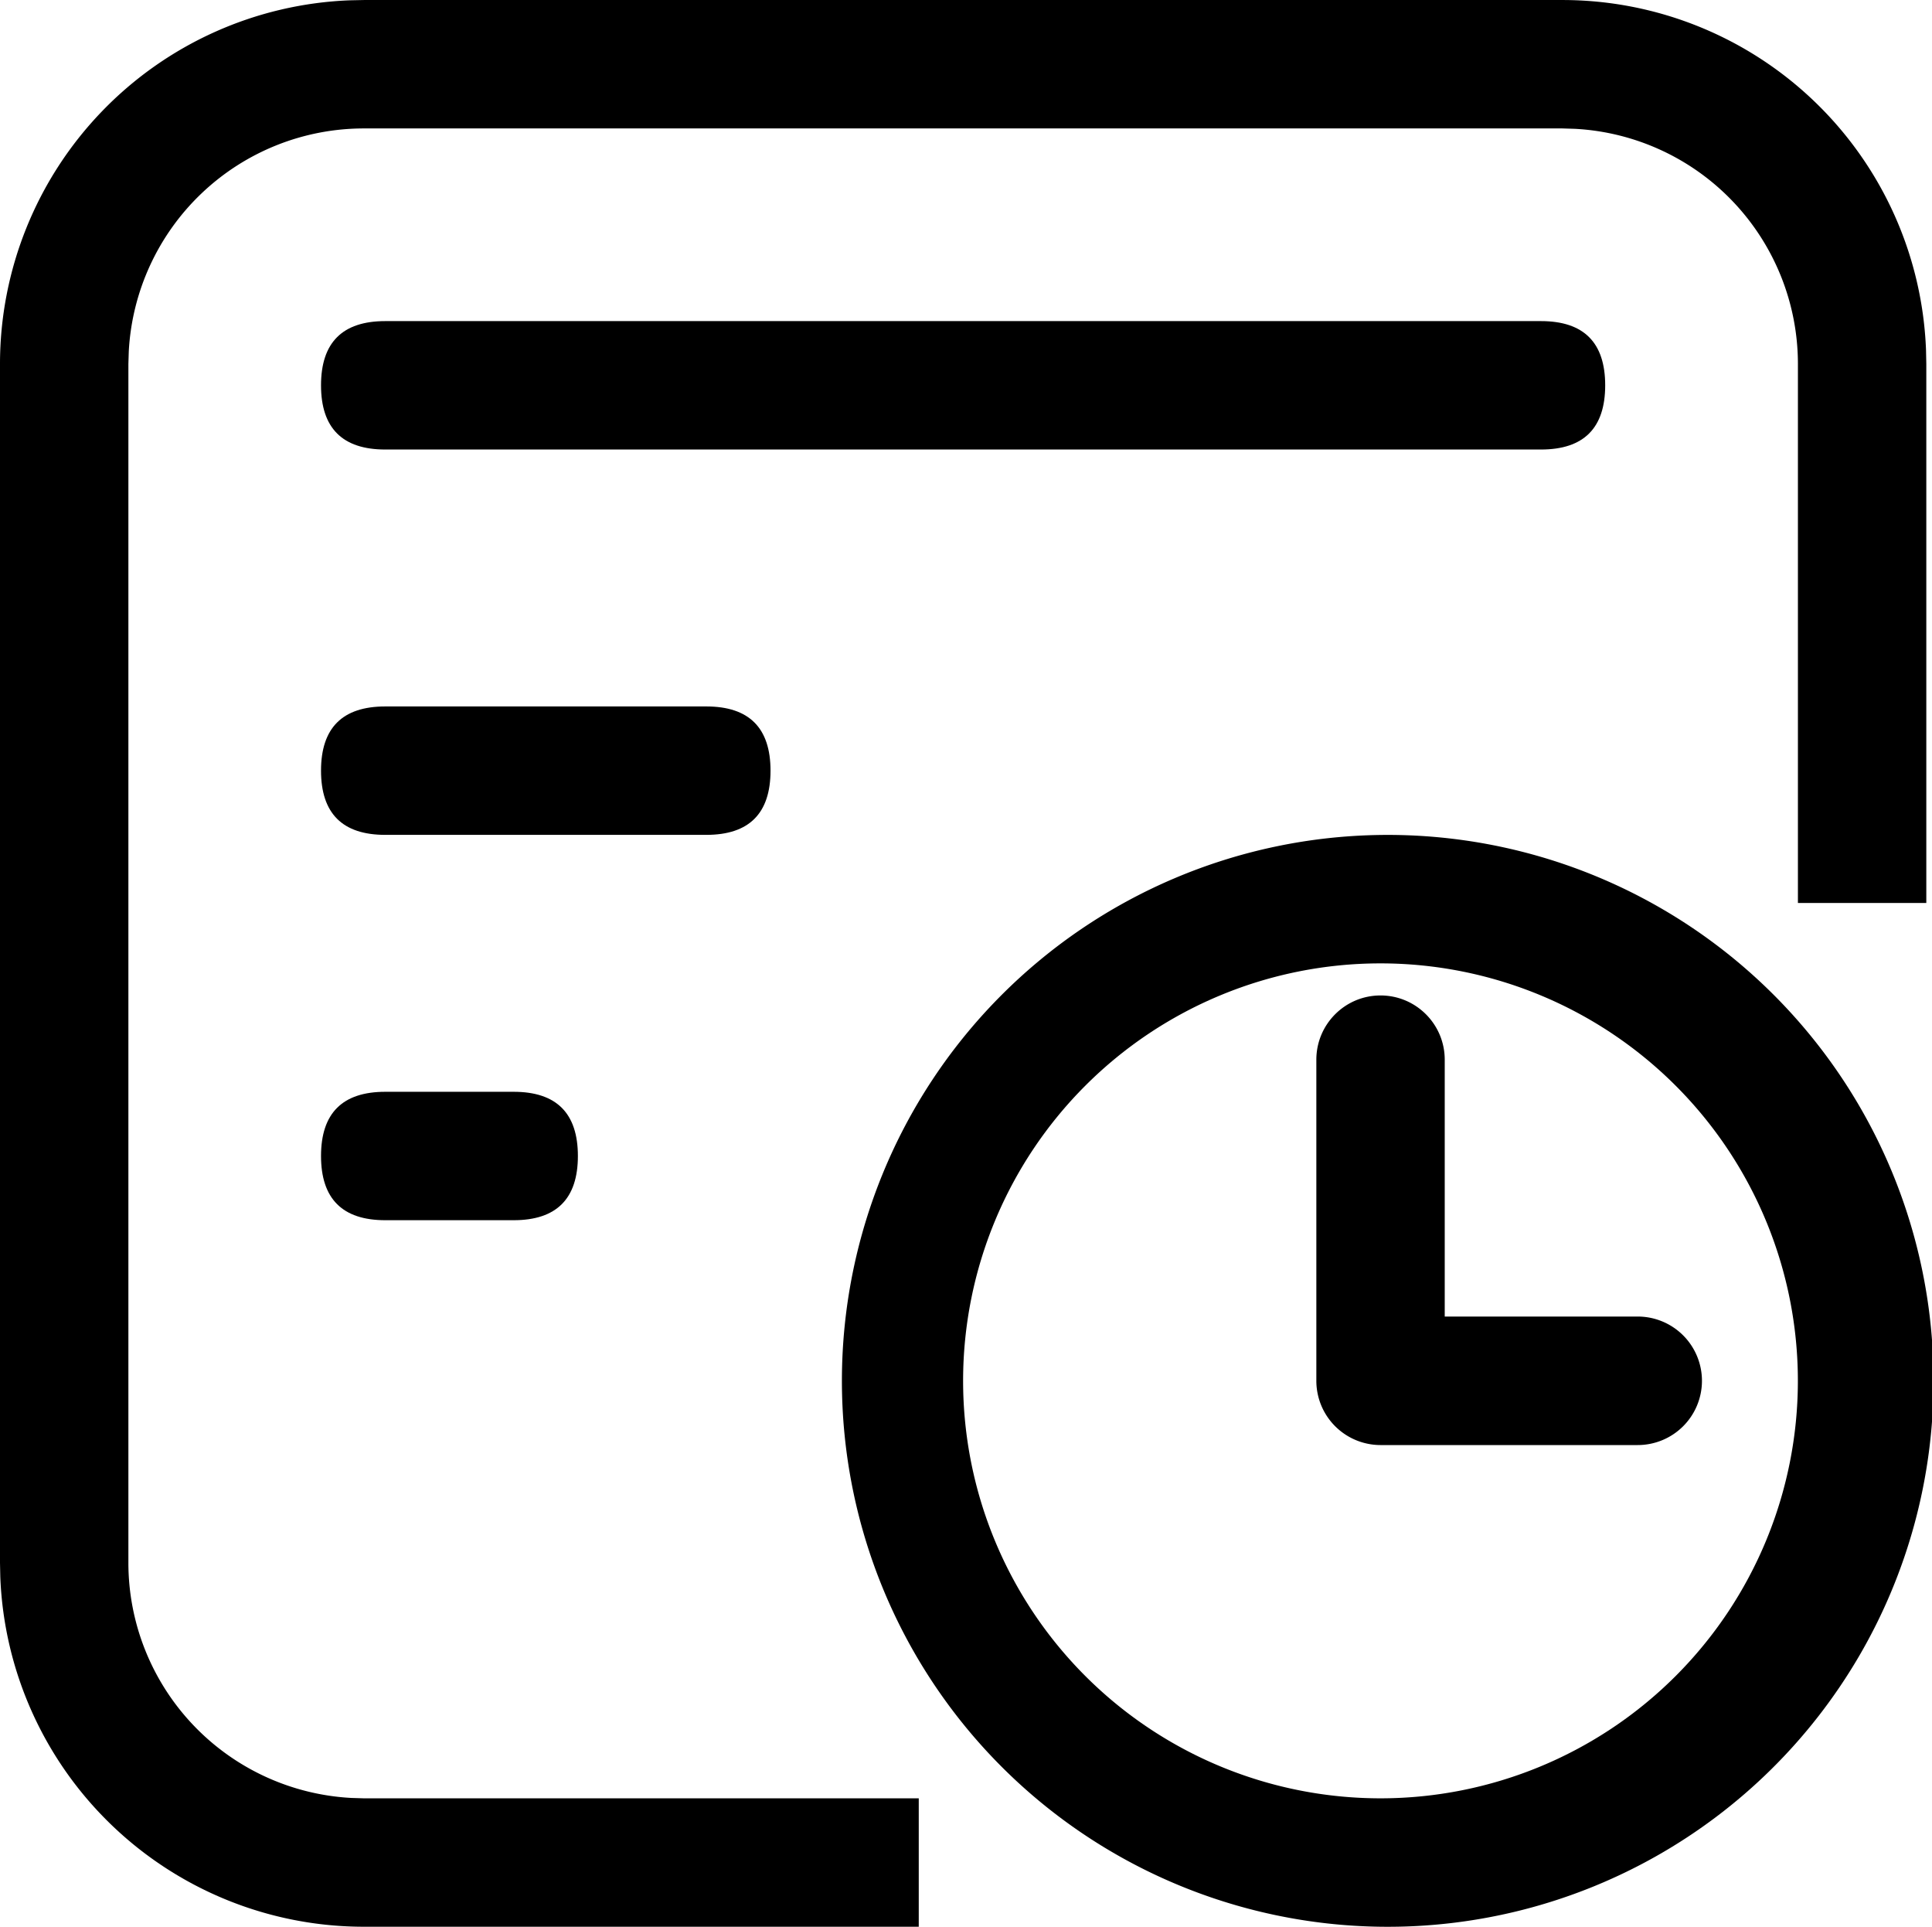 <?xml version="1.0" standalone="no"?><!DOCTYPE svg PUBLIC "-//W3C//DTD SVG 1.1//EN" "http://www.w3.org/Graphics/SVG/1.1/DTD/svg11.dtd"><svg class="icon" width="200px" height="199.42px" viewBox="0 0 1027 1024" version="1.1" xmlns="http://www.w3.org/2000/svg"><path d="M830.546 0a193.429 193.429 0 0 1 193.275 186.005l0.154 7.424v286.457h-68.248V193.429a125.181 125.181 0 0 0-118.525-124.976l-6.656-0.205H193.429a125.181 125.181 0 0 0-124.976 118.525l-0.205 6.656v637.117a125.181 125.181 0 0 0 118.525 124.976l6.656 0.205h294.956V1023.974H193.429a193.429 193.429 0 0 1-193.275-186.005L0 830.546V193.429A193.429 193.429 0 0 1 186.005 0.154L193.429 0h637.117z"  /><path d="M170.645 170.645m34.15 0l614.333 0q34.15 0 34.15 34.15l0-0.051q0 34.15-34.15 34.15l-614.333 0q-34.15 0-34.15-34.15l0 0.051q0-34.15 34.15-34.15Z"  /><path d="M170.645 375.44m34.15 0l170.645 0q34.15 0 34.15 34.15l0-0.051q0 34.15-34.15 34.15l-170.645 0q-34.15 0-34.15-34.15l0 0.051q0-34.15 34.15-34.15Z"  /><path d="M170.645 580.235m34.15 0l68.248 0q34.15 0 34.15 34.15l0-0.051q0 34.15-34.15 34.15l-68.248 0q-34.15 0-34.15-34.15l0 0.051q0-34.15 34.15-34.15Z"  /><path d="M733.831 443.739a290.143 290.143 0 1 1 0 580.235 290.143 290.143 0 0 1 0-580.235z m0 68.248a221.844 221.844 0 1 0 0 443.739 221.844 221.844 0 0 0 0-443.739z"  /><path d="M733.831 529.036c18.892 0 34.15 15.308 34.15 34.15v136.496h102.397A34.15 34.15 0 1 1 870.378 767.981h-136.547a34.15 34.15 0 0 1-34.098-34.15V563.186c0-18.841 15.257-34.15 34.098-34.15z"  /></svg>
